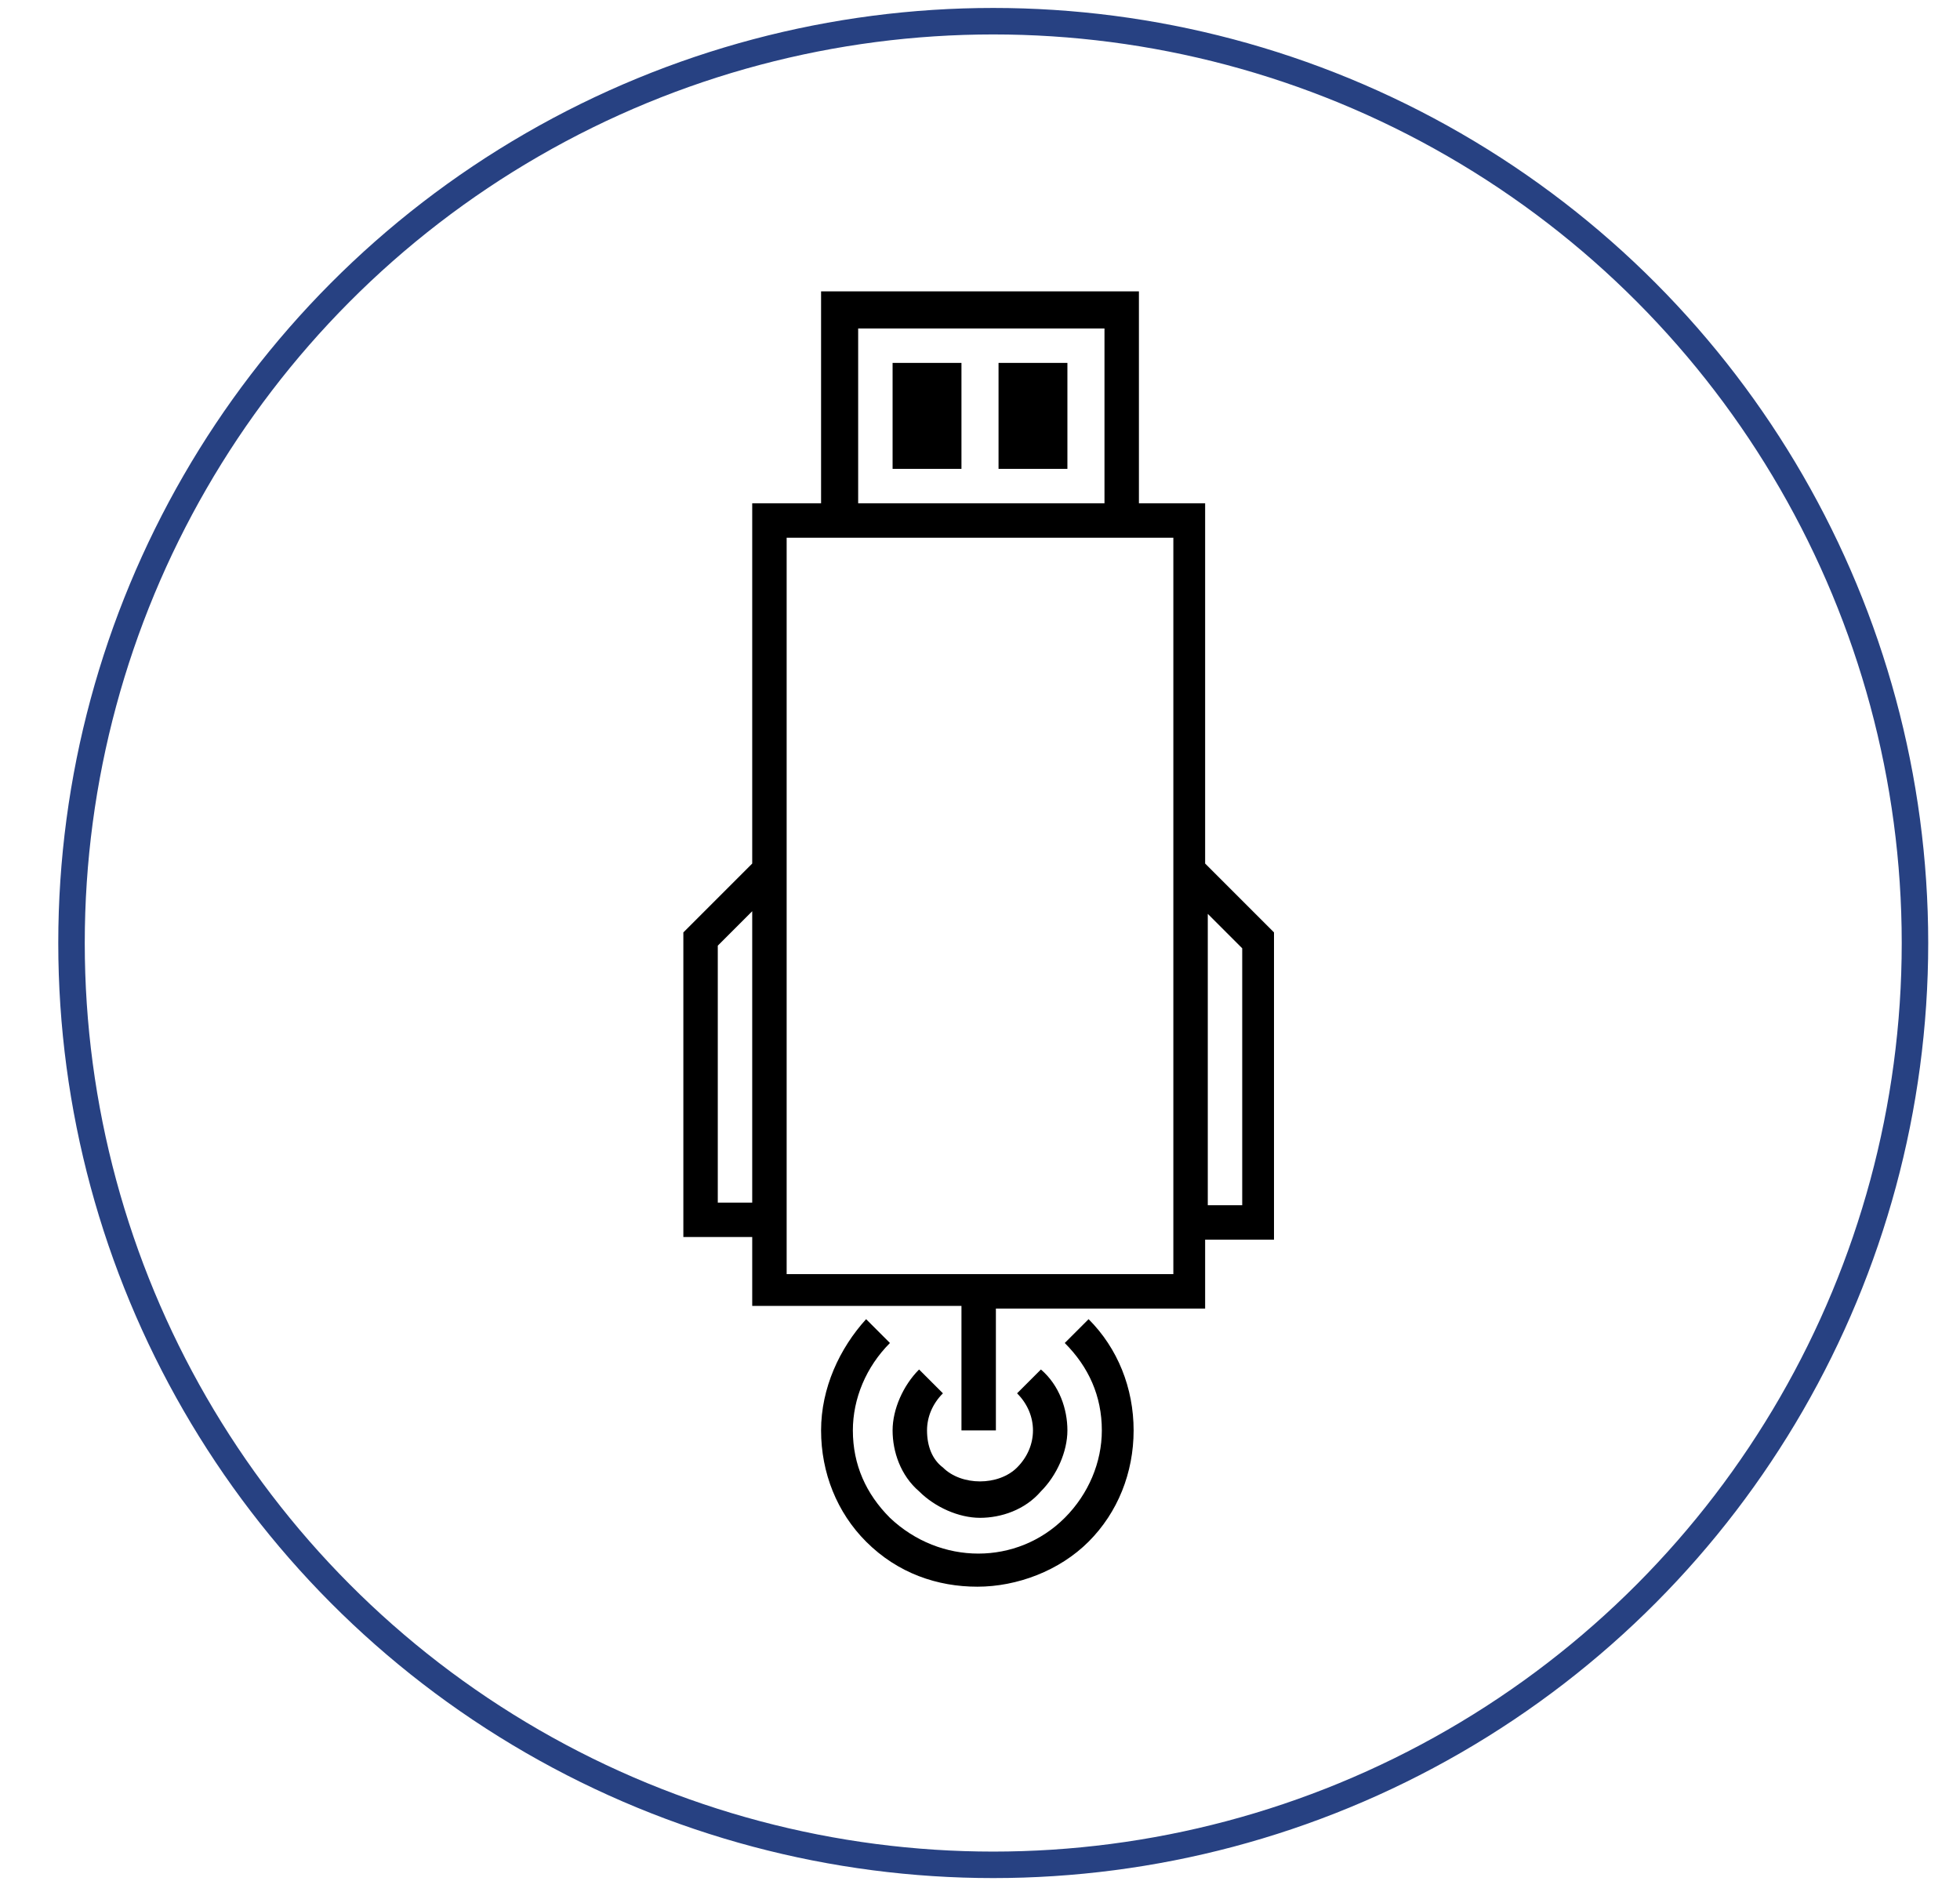 <?xml version="1.0" encoding="utf-8"?>
<!-- Generator: Adobe Illustrator 27.2.0, SVG Export Plug-In . SVG Version: 6.00 Build 0)  -->
<svg version="1.1" id="Layer_1" xmlns="http://www.w3.org/2000/svg" xmlns:xlink="http://www.w3.org/1999/xlink" x="0px" y="0px"
	 viewBox="0 0 74 71" style="enable-background:new 0 0 74 71;" xml:space="preserve">
<style type="text/css">
	.st0{fill:none;stroke:#274182;stroke-miterlimit:10;}
</style>
<circle class="st0" cx="37.5" cy="35.6" r="34.8"/>
<path d="M31,11V19h-2.6v13.6l-2.6,2.6v11.5h2.6v2.6h7.9V54h1.3v-4.6h7.9v-2.6h2.6V35.2l-2.6-2.6V19H43V11L31,11z M27.1,45.4v-9.7
	l1.3-1.3v11H27.1z M46.9,35.8v9.7h-1.3v-11L46.9,35.8z M44.3,20.3v11v15.5v1.3H29.7v-1.3V31.3v-11H31H43L44.3,20.3z M32.4,19v-6.6
	h9.3V19H32.4z"/>
<path d="M31,54c0,1.6,0.6,3.1,1.7,4.2c1.2,1.2,2.7,1.7,4.2,1.7s3.1-0.6,4.2-1.7c1.1-1.1,1.7-2.6,1.7-4.2s-0.6-3.1-1.7-4.2l-0.9,0.9
	c0.9,0.9,1.4,2,1.4,3.3c0,1.2-0.5,2.4-1.4,3.3c-1.8,1.8-4.7,1.8-6.6,0c-0.9-0.9-1.4-2-1.4-3.3c0-1.2,0.5-2.4,1.4-3.3l-0.9-0.9
	C31.7,50.9,31,52.4,31,54z"/>
<path d="M34.7,51.7c-0.6,0.6-1,1.5-1,2.3s0.3,1.7,1,2.3c0.6,0.6,1.5,1,2.3,1s1.7-0.3,2.3-1c0.6-0.6,1-1.5,1-2.3s-0.3-1.7-1-2.3
	l-0.9,0.9C38.8,53,39,53.5,39,54c0,0.5-0.2,1-0.6,1.4c-0.7,0.7-2.1,0.7-2.8,0C35.2,55.1,35,54.6,35,54c0-0.5,0.2-1,0.6-1.4
	L34.7,51.7z"/>
<path d="M33.7,13.7h2.6v4h-2.6V13.7z"/>
<path d="M37.7,13.7h2.6v4h-2.6V13.7z"/>
</svg>
